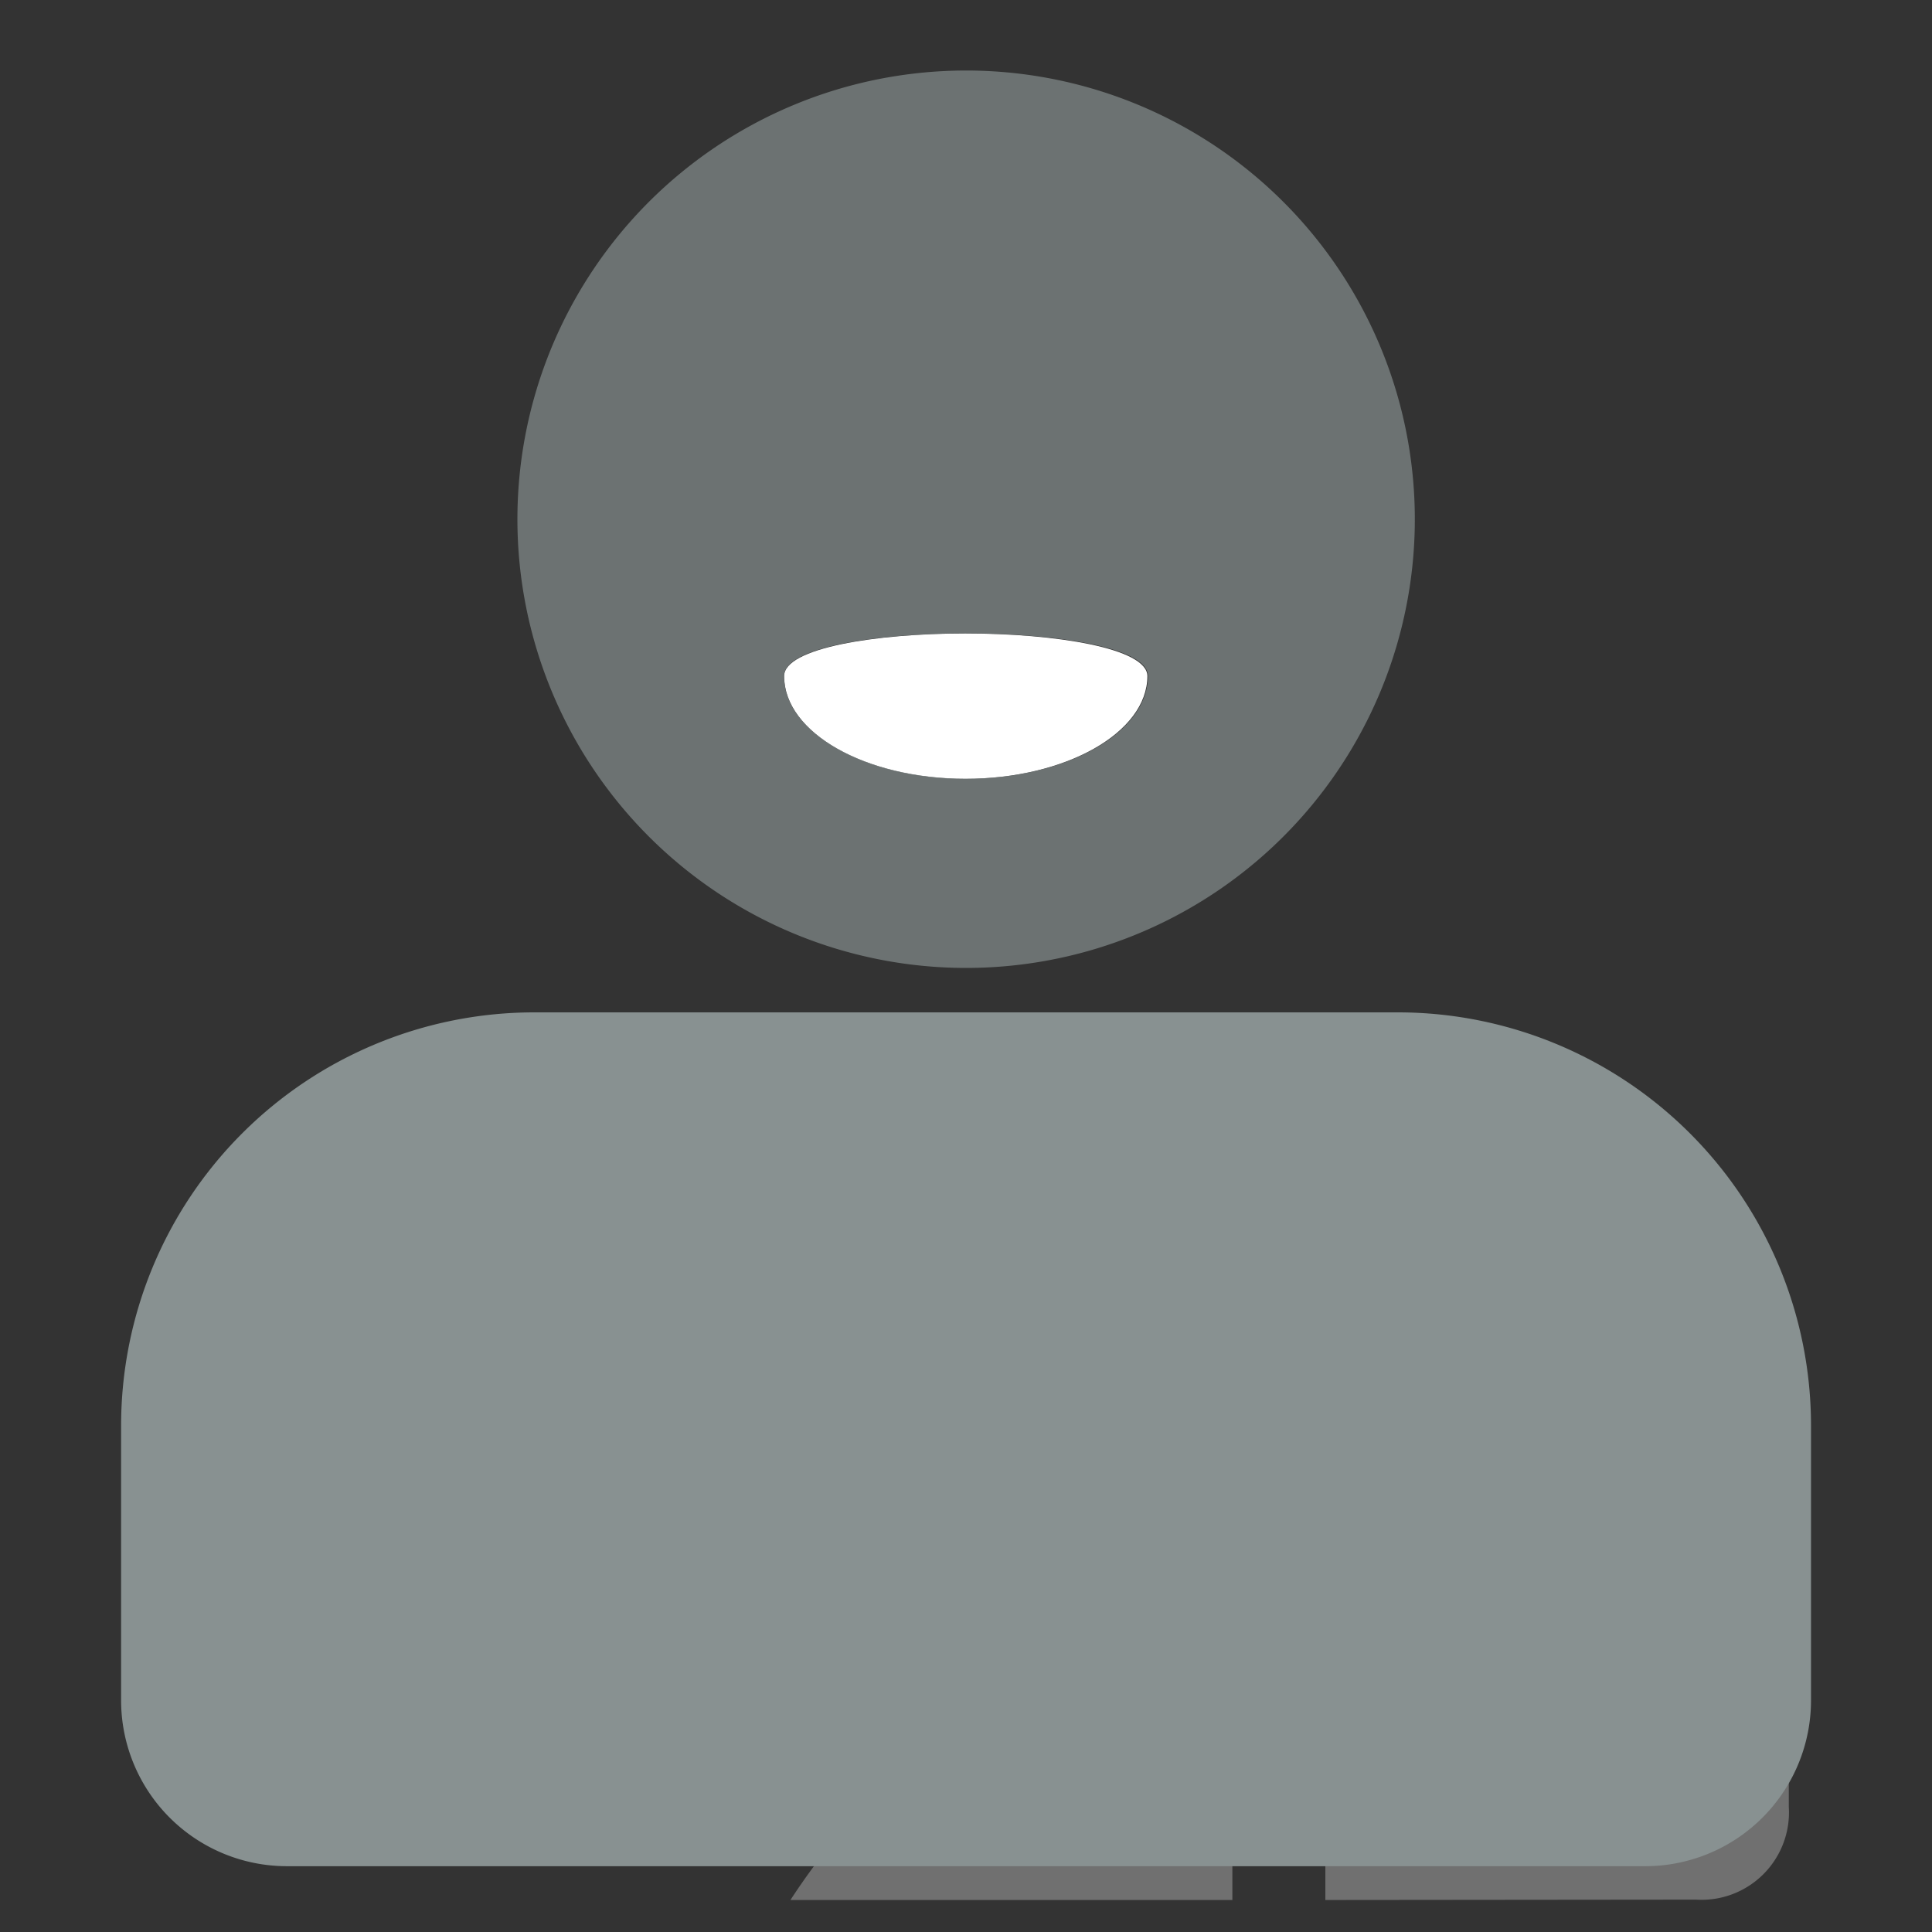 <svg xmlns="http://www.w3.org/2000/svg" width="16" height="16" viewBox="0 0 16 16"><rect x="0" y="0" width="16" height="16" fill="#333333" stroke="none"/><defs><style>.a{fill:#727fff;opacity:0;}.b,.c{fill:#fff;}.c{opacity:0.3;}.d,.e{fill:#889191;}.e{opacity:0.68;}</style></defs><g transform="translate(-50 -106)"><rect class="a" width="16" height="16" transform="translate(50 106)"/><path class="b" d="M-17570.287,7312.866c-.828,0-1.5-.382-1.5-.851,0-.232.758-.353,1.5-.353s1.508.121,1.508.353C-17568.779,7312.484-17569.457,7312.866-17570.287,7312.866Z" transform="translate(17628.281 -7200.416)"/><path class="c" d="M4.43,2.581V.01C4.541,0,4.654,0,4.768,0a5.659,5.659,0,0,1,3.5,1.208v.6a.724.724,0,0,1-.768.77ZM0,2.581A5.692,5.692,0,0,1,3.66.107V2.581Z" transform="translate(56.546 119.154)"/><path class="d" d="M40.7,7.8H33.548a3.422,3.422,0,0,0-3.422,3.422V13.5A1.373,1.373,0,0,0,31.5,14.871H42.752A1.373,1.373,0,0,0,44.121,13.5v-2.28A3.422,3.422,0,0,0,40.7,7.8Zm-3.575-.368Z" transform="translate(20.877 106.584)"/><path class="e" d="M37.124,7.432a3.716,3.716,0,1,0-3.715-3.716A3.716,3.716,0,0,0,37.124,7.432Zm1.507-2.418c0,.47-.675.851-1.507.851s-1.507-.381-1.507-.851S38.631,4.544,38.631,5.014Z" transform="translate(20.876 106.584)"/></g></svg>